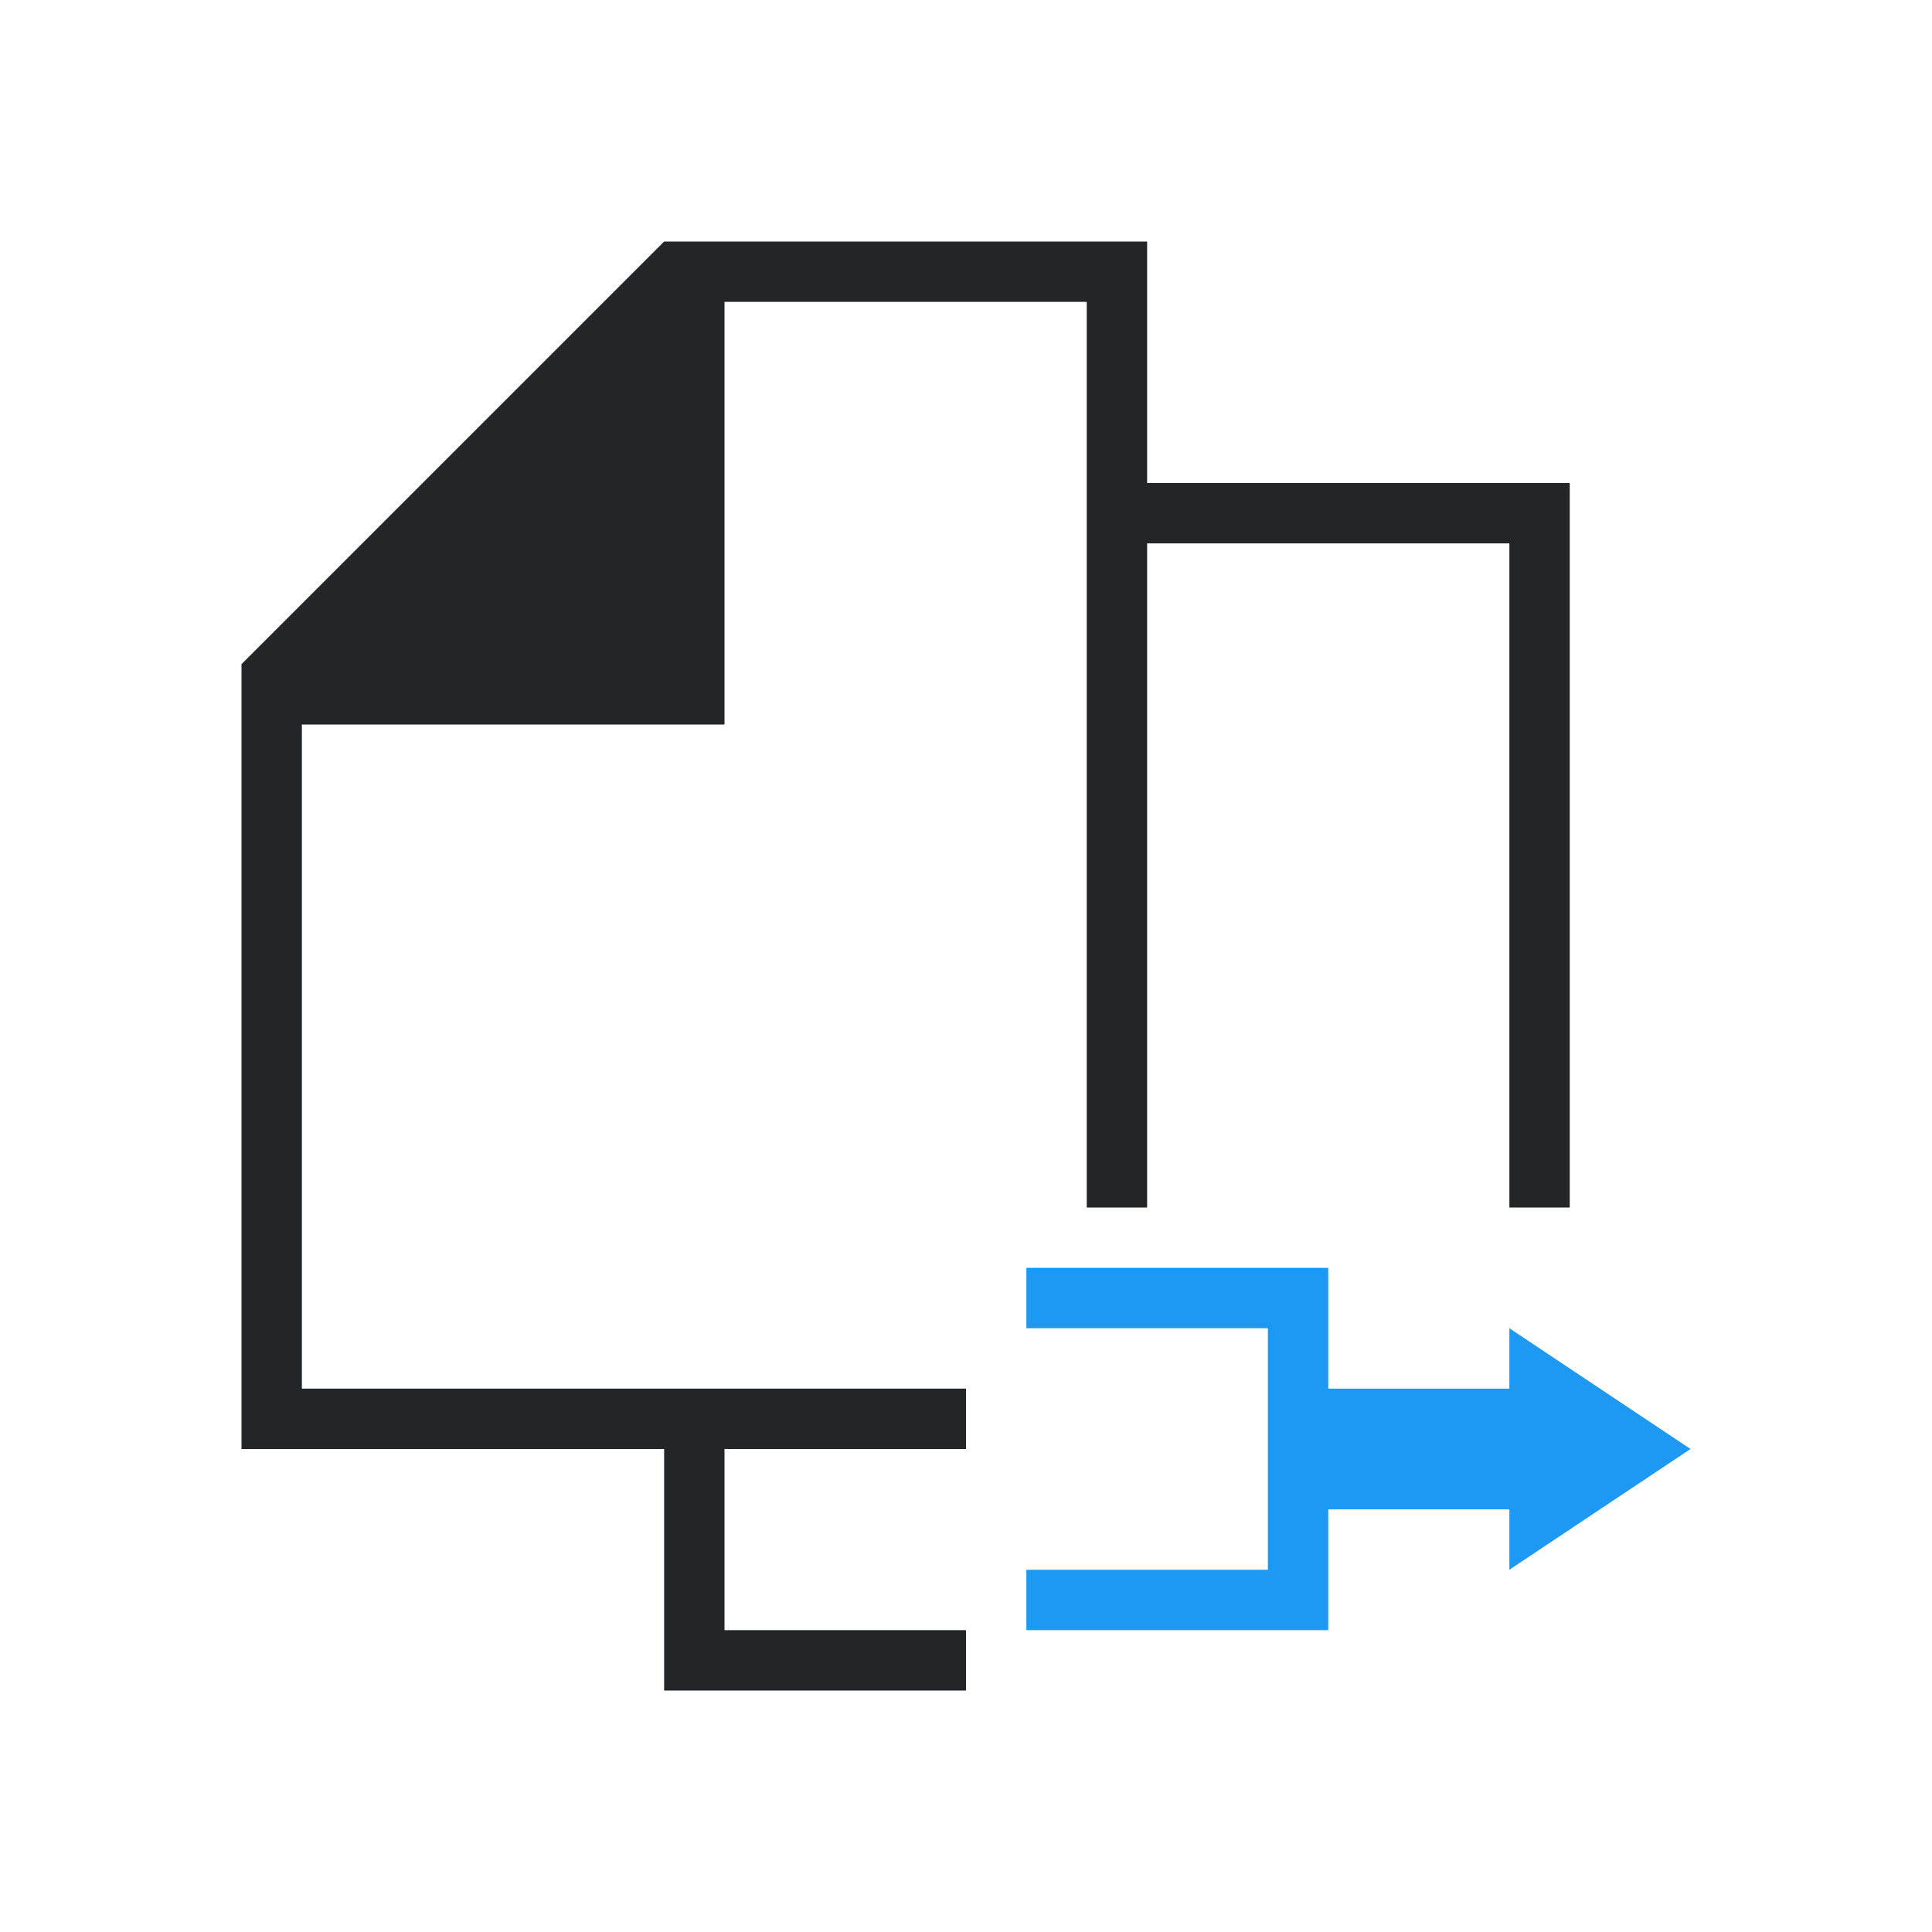 <svg viewBox="0 0 32 32" xmlns="http://www.w3.org/2000/svg"><path d="m17 21v1h4v1 2 1h-4v1h5v-1-1h3v1l3-2-3-2v1h-3v-2z" fill="#1d99f3"/><path d="m11 4-1 1-5 5-1 1v1 12h7v4h5v-1h-4v-3h4v-1h-11v-11h7v-7h6v15h1v-11h6v11h1v-12h-7v-4h-7z" fill="#232629"/></svg>